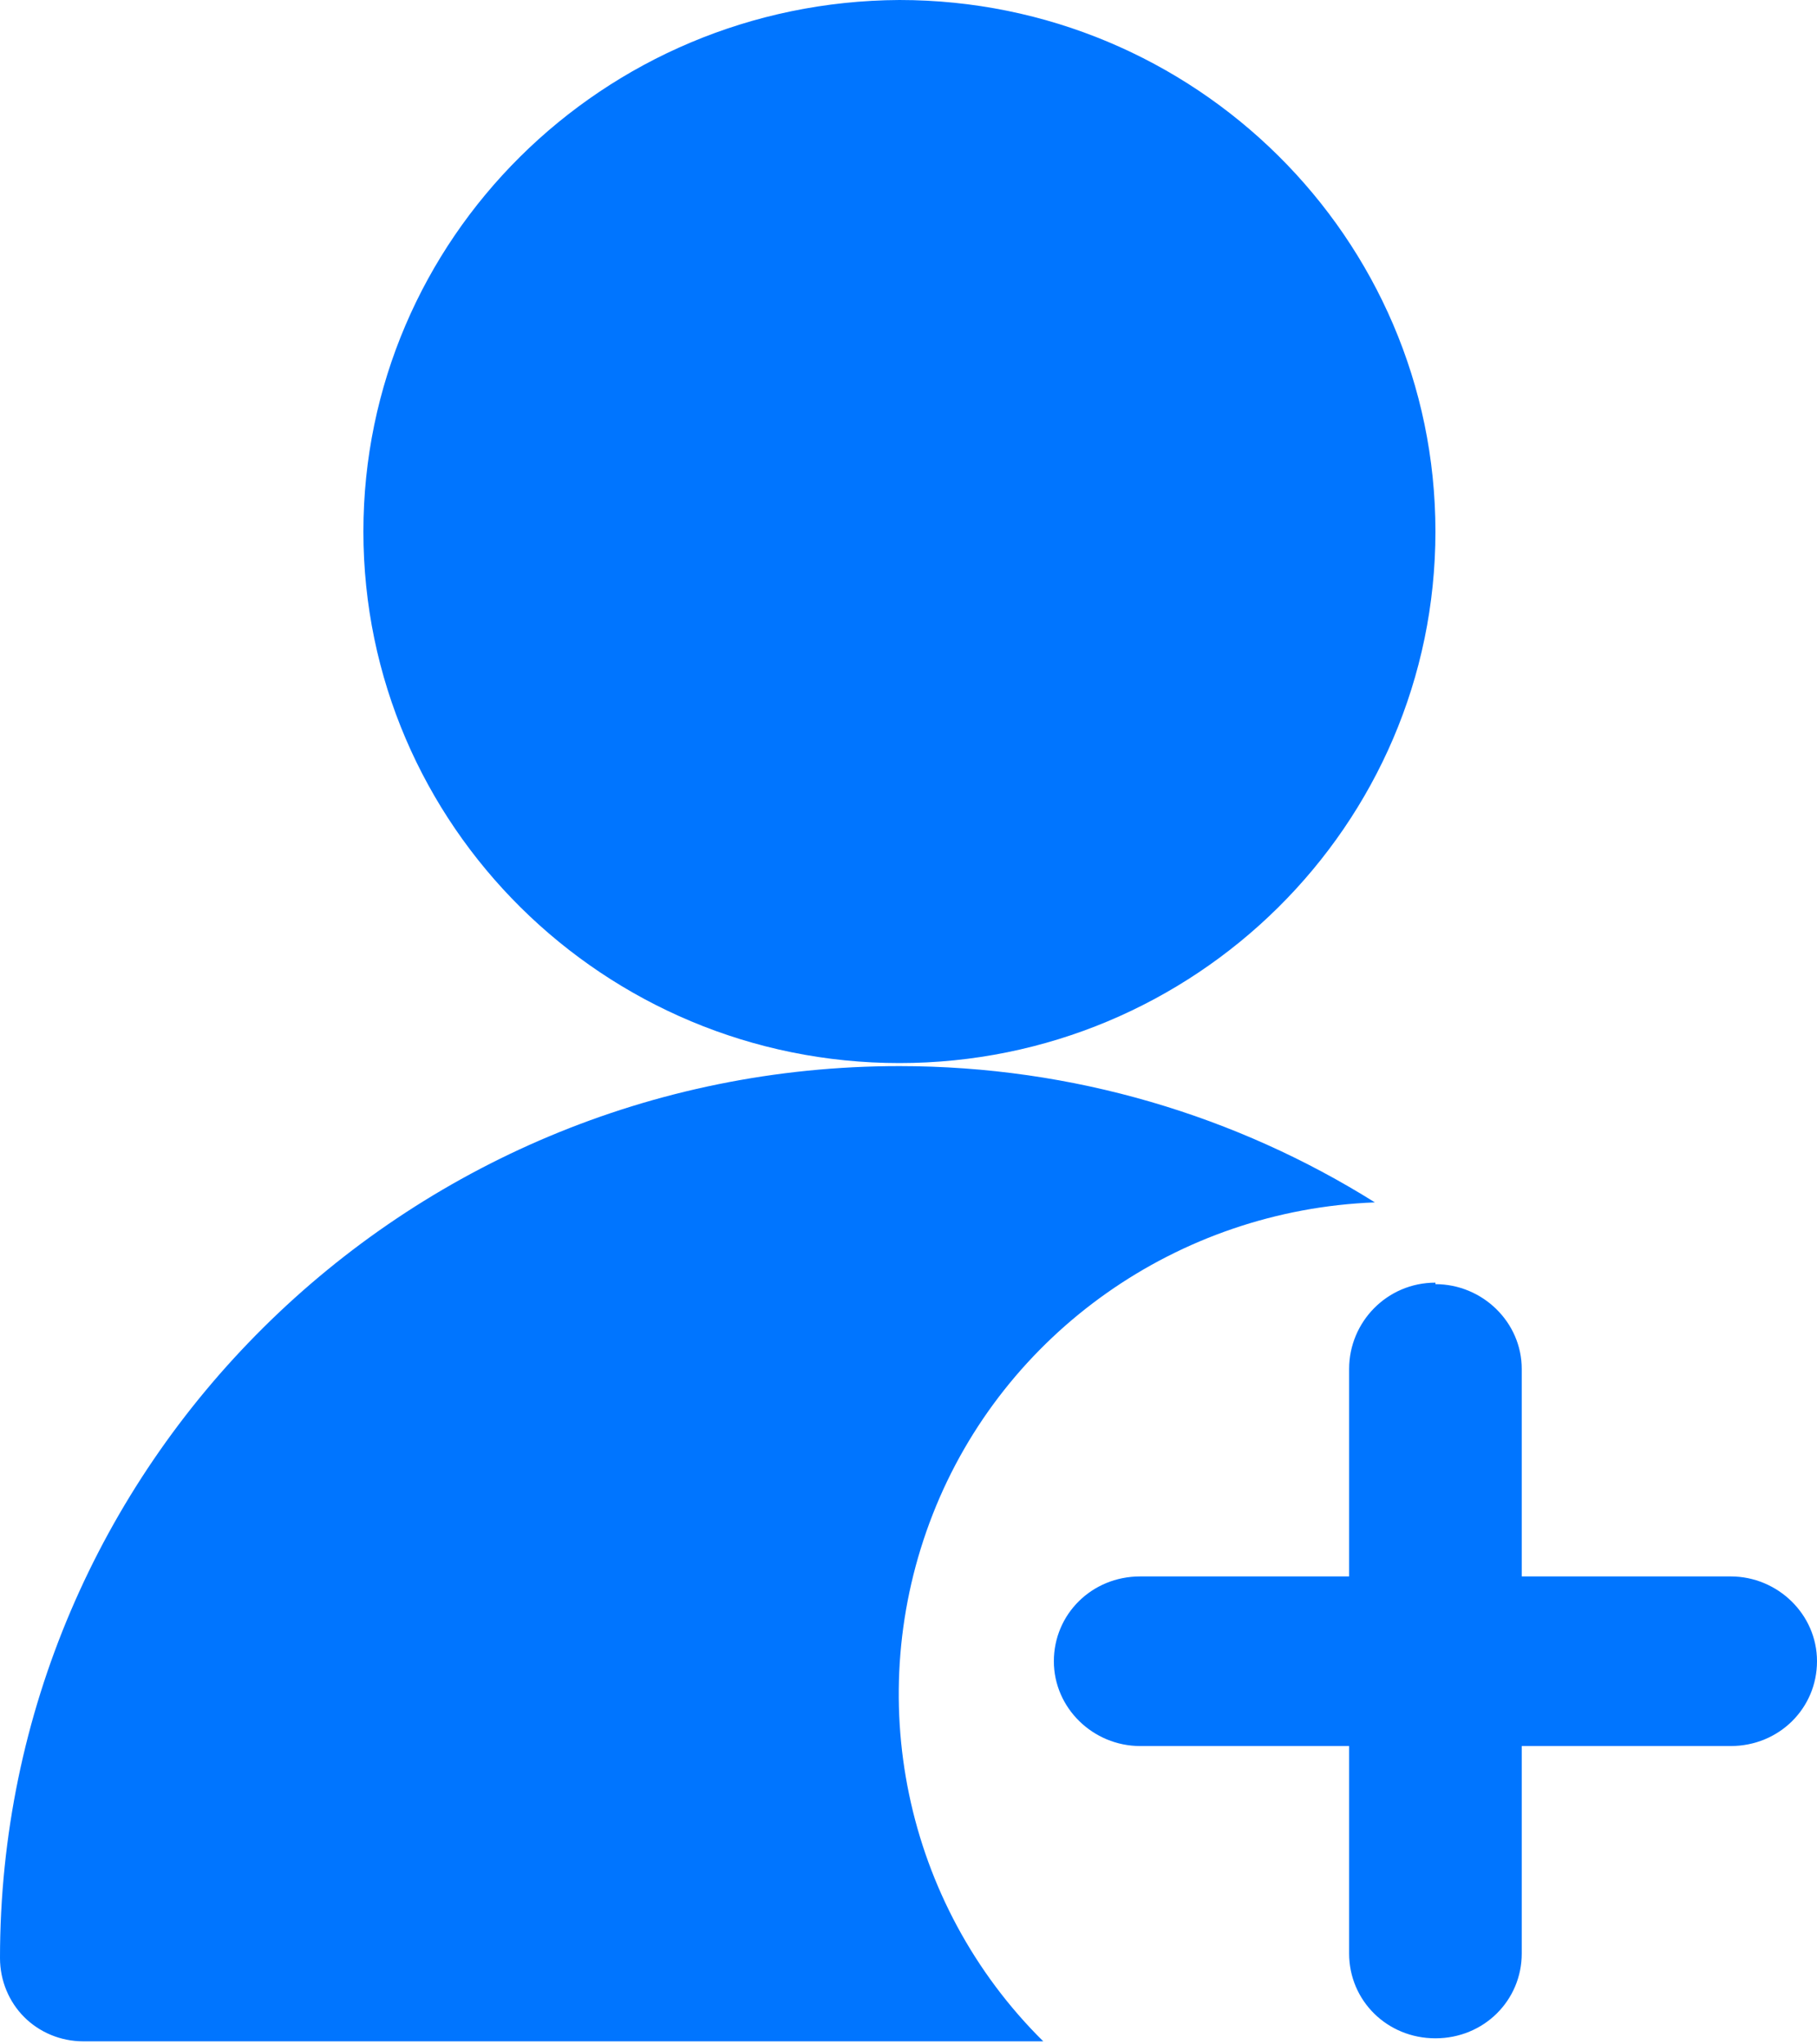 <?xml version="1.0" encoding="UTF-8"?>
<svg id="_图层_1" data-name="图层 1" xmlns="http://www.w3.org/2000/svg" xmlns:xlink="http://www.w3.org/1999/xlink" viewBox="0 0 12 13.5">
  <defs>
    <style>
      .cls-1 {
        fill: #0075FF;
      }

      .cls-2 {
        clip-path: url(#clippath);
      }

      .cls-3 {
        fill: none;
      }
    </style>
    <clipPath id="clippath">
      <rect class="cls-3" x="0" width="12" height="13.5"/>
    </clipPath>
  </defs>
  <g class="cls-2">
    <path class="cls-1" d="M5.94,7.04c1.15,0,2.23,.33,3.14,.9-1.3,.05-2.45,.86-2.92,2.06-.47,1.2-.19,2.57,.73,3.48H.55c-.15,0-.29-.06-.39-.16C.06,13.22,0,13.08,0,12.93c0-3.25,2.66-5.89,5.94-5.89h0Zm3.54,1.44c.31,0,.57,.25,.57,.56v1.37h1.38c.31,0,.57,.25,.57,.56s-.25,.56-.57,.56h-1.38v1.37c0,.31-.25,.56-.57,.56s-.57-.25-.57-.56v-1.37h-1.38c-.31,0-.57-.25-.57-.56s.25-.56,.57-.56h1.38v-1.37c0-.31,.25-.57,.57-.57h0ZM5.94,0c1.95,0,3.54,1.57,3.54,3.51,0,1.94-1.59,3.51-3.54,3.51-1.95,0-3.54-1.57-3.54-3.51C2.4,1.58,3.98,.01,5.94,0h0ZM5.94,0"/>
  </g>
</svg>